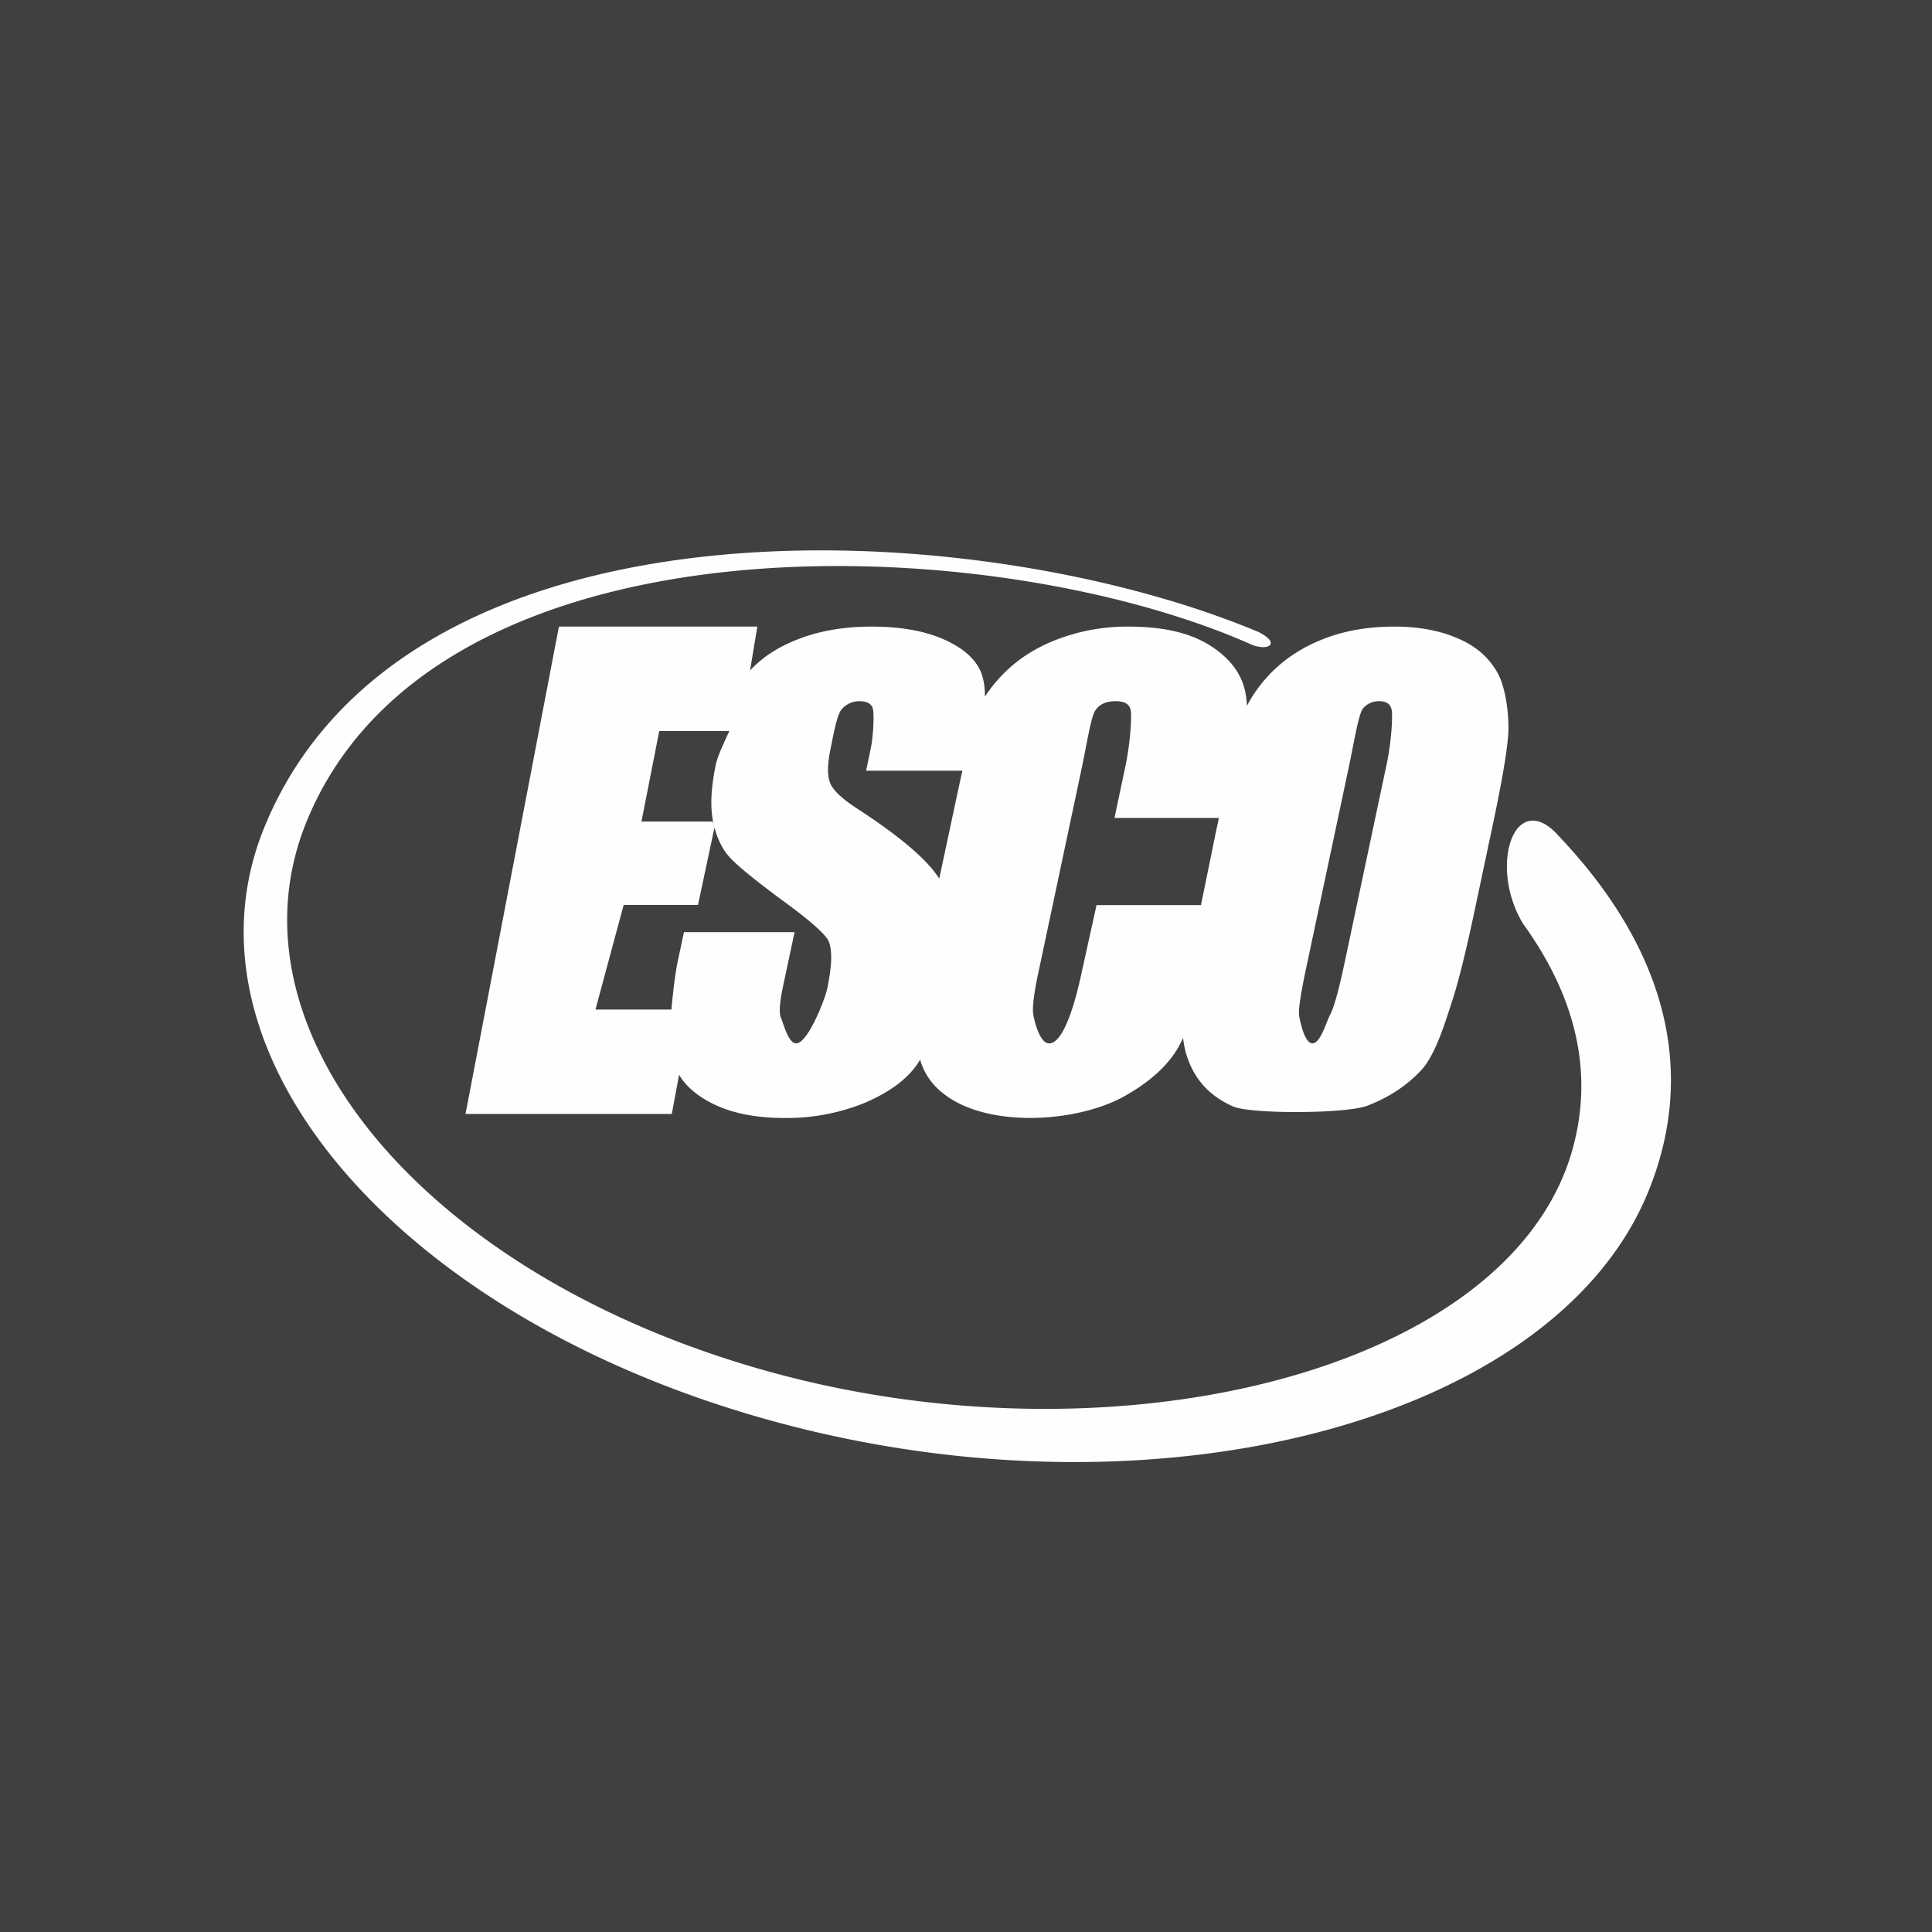 <?xml version="1.0" encoding="UTF-8"?>
<!-- generated by Finnhub -->
<svg viewBox="0 0 55.5 55.5" xmlns="http://www.w3.org/2000/svg">
<path d="M 0,0 H 55.5 V 55.5 H 0 Z" fill="rgb(64, 64, 63)"/>
<path d="M 44.72,23.952 C 43.505,22.683 42.752,24.878 43.752,26.535 C 45.419,28.843 45.752,31.053 45.144,33.119 C 43.295,39.362 32.197,42.146 22.228,39.439 C 12.27,36.732 6.34,29.64 8.808,23.599 C 12.486,14.596 28.359,15.163 35.918,18.502 L 35.956,18.517 C 36.111,18.59 36.44,18.642 36.499,18.502 C 36.558,18.367 36.214,18.171 36.063,18.119 L 36.003,18.093 C 27.803,14.725 11.642,13.968 7.609,23.729 C 4.893,30.293 11.518,37.969 22.406,40.879 C 33.294,43.792 44.618,40.832 47.333,34.273 C 48.828,30.65 47.747,27.119 44.731,23.967 Z M 35.015,23.497 H 32.015 L 32.337,21.974 C 32.471,21.332 32.52,20.541 32.477,20.386 C 32.439,20.221 32.3,20.143 32.047,20.143 C 31.767,20.143 31.568,20.236 31.45,20.433 C 31.337,20.624 31.208,21.431 31.073,22.073 L 29.826,27.953 C 29.696,28.569 29.648,28.968 29.686,29.159 C 29.718,29.346 29.869,29.973 30.138,29.973 C 30.658,29.973 31.025,28.157 31.095,27.833 L 31.5,26 H 34.5 L 34.928,23.905 L 35.015,23.496 Z M 33.987,29.817 C 33.945,29.905 33.901,29.983 33.864,30.061 C 33.557,30.604 33.03,31.086 32.284,31.5 C 30.989,32.213 28.671,32.384 27.358,31.593 C 26.879,31.303 26.568,30.92 26.433,30.443 C 26.395,30.501 26.363,30.558 26.326,30.604 C 26.019,31.034 25.519,31.391 24.831,31.686 A 5.949,5.949 0 0,1 22.546,32.116 C 21.631,32.116 20.884,31.951 20.303,31.614 C 19.943,31.407 19.674,31.158 19.508,30.874 L 19.298,32 H 13.373 L 16.056,18 H 21.756 L 21.546,19.263 C 21.884,18.895 22.326,18.6 22.874,18.383 C 23.503,18.129 24.224,18 25.035,18 C 25.922,18 26.648,18.14 27.213,18.414 C 27.783,18.688 28.122,19.041 28.229,19.46 C 28.272,19.61 28.294,19.796 28.294,20.013 C 28.446,19.779 28.622,19.561 28.82,19.361 C 29.234,18.937 29.75,18.605 30.369,18.368 A 5.64,5.64 0 0,1 32.423,18 C 33.428,18 34.218,18.186 34.793,18.564 C 35.369,18.937 35.703,19.408 35.789,19.967 C 35.804,20.065 35.815,20.169 35.821,20.277 C 35.987,19.951 36.213,19.646 36.482,19.361 C 36.907,18.921 37.423,18.585 38.031,18.351 C 38.638,18.114 39.311,18 40.053,18 C 40.757,18 41.364,18.114 41.875,18.337 C 42.391,18.554 42.773,18.885 43.02,19.33 C 43.268,19.77 43.37,20.644 43.321,21.167 C 43.279,21.69 43.117,22.601 42.838,23.905 L 42.38,26.069 C 42.112,27.342 41.886,28.243 41.709,28.776 C 41.537,29.299 41.241,30.315 40.816,30.755 C 40.402,31.195 39.886,31.531 39.278,31.764 C 38.671,31.997 35.928,32.008 35.423,31.785 C 34.917,31.562 34.535,31.231 34.288,30.785 C 34.123,30.485 34.02,30.157 33.988,29.818 Z M 26.981,25.241 L 27.433,23.123 C 27.482,22.895 27.6,22.337 27.648,22.14 H 24.88 L 25.004,21.55 C 25.1,21.11 25.117,20.443 25.063,20.319 C 25.003,20.199 24.88,20.143 24.692,20.143 A 0.663,0.663 0 0,0 24.17,20.386 C 24.036,20.546 23.928,21.182 23.859,21.508 C 23.772,21.933 23.762,22.254 23.837,22.466 C 23.907,22.678 24.17,22.937 24.638,23.237 C 25.869,24.04 26.649,24.707 26.982,25.241 Z M 20.959,24.624 C 20.766,24.412 20.621,24.128 20.524,23.776 A 1.887,1.887 0 0,1 20.486,23.605 C 20.395,23.16 20.427,22.611 20.566,21.948 C 20.626,21.674 20.953,21 20.953,21 H 18.938 L 18.427,23.6 H 20.481 C 20.491,23.672 20.508,23.718 20.524,23.775 L 20.051,25.996 H 17.916 L 17.106,29 H 19.287 C 19.32,28.659 19.379,28.046 19.47,27.611 L 19.648,26.778 H 22.825 L 22.497,28.32 C 22.395,28.797 22.374,29.102 22.433,29.237 C 22.497,29.371 22.643,29.973 22.869,29.973 C 23.207,29.973 23.694,28.717 23.761,28.413 C 23.917,27.668 23.917,27.182 23.755,26.953 C 23.583,26.721 23.132,26.338 22.395,25.805 C 21.664,25.261 21.18,24.868 20.959,24.625 Z M 39.843,21.912 C 39.967,21.322 40.015,20.552 39.977,20.392 C 39.945,20.226 39.827,20.142 39.617,20.142 A 0.594,0.594 0 0,0 39.16,20.345 C 39.036,20.474 38.907,21.26 38.773,21.912 L 37.52,27.818 C 37.364,28.553 37.294,29.008 37.32,29.18 C 37.348,29.35 37.477,29.973 37.703,29.973 C 37.933,29.973 38.106,29.34 38.213,29.143 C 38.321,28.942 38.45,28.471 38.611,27.725 L 39.843,21.912 Z" fill="rgb(254, 254, 253)"/>
</svg>
